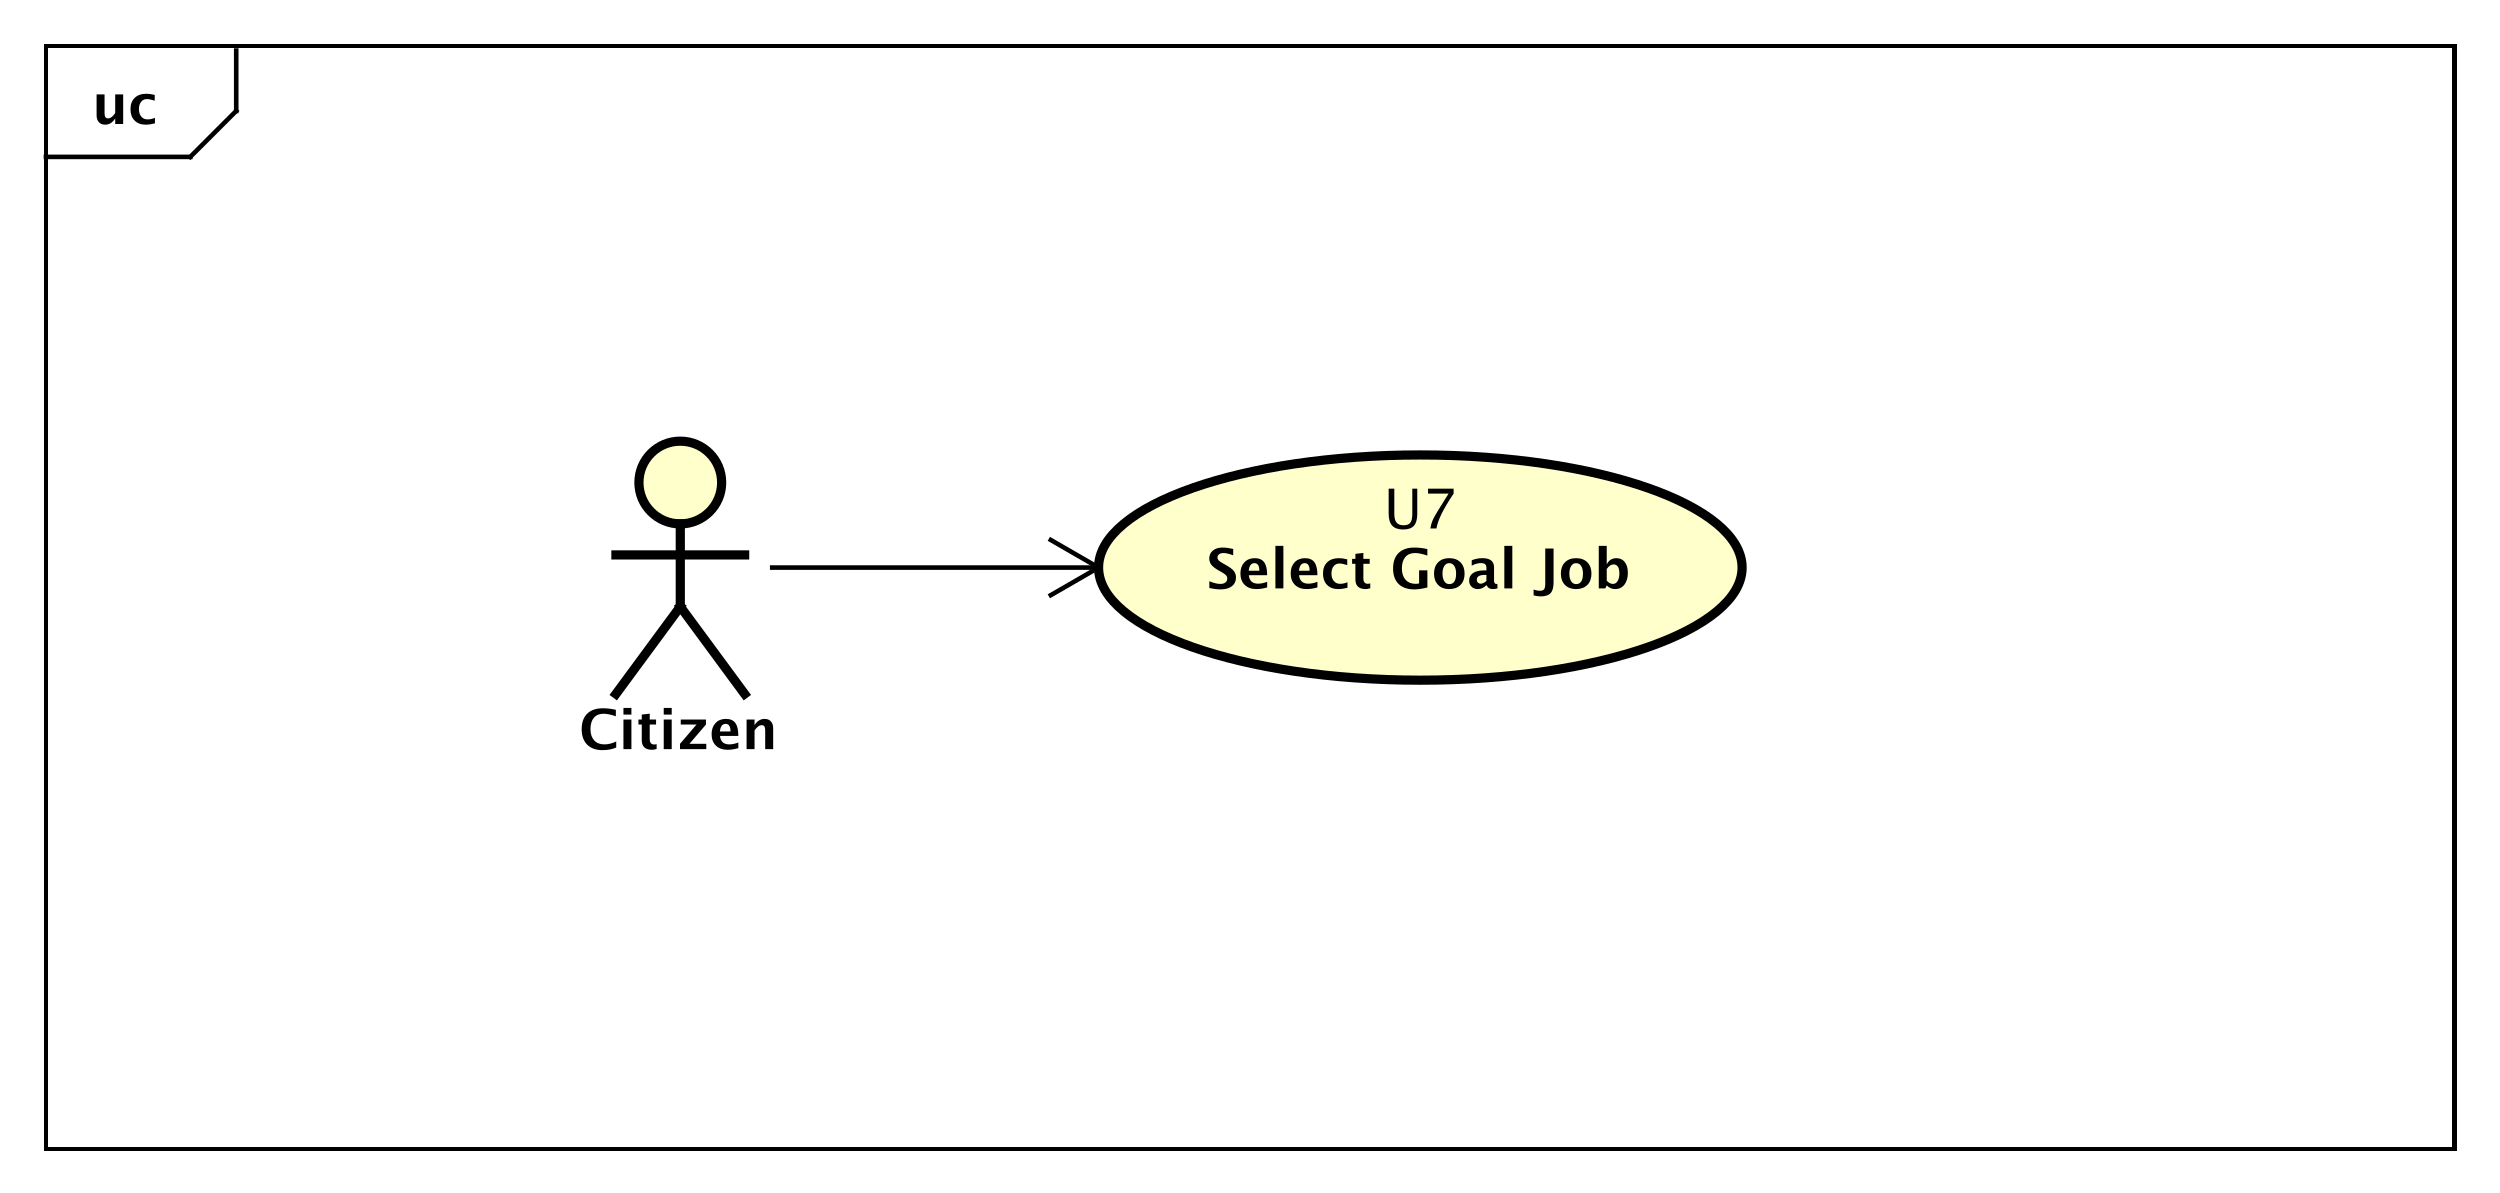 <?xml version="1.0" encoding="UTF-8"?>
<!DOCTYPE svg PUBLIC '-//W3C//DTD SVG 1.0//EN'
          'http://www.w3.org/TR/2001/REC-SVG-20010904/DTD/svg10.dtd'>
<svg xmlns:xlink="http://www.w3.org/1999/xlink" style="fill-opacity:1; color-rendering:auto; color-interpolation:auto; text-rendering:auto; stroke:black; stroke-linecap:square; stroke-miterlimit:10; shape-rendering:auto; stroke-opacity:1; fill:black; stroke-dasharray:none; font-weight:normal; stroke-width:1; font-family:'Dialog'; font-style:normal; stroke-linejoin:miter; font-size:12px; stroke-dashoffset:0; image-rendering:auto;" width="725" height="346" xmlns="http://www.w3.org/2000/svg"
><rect width="100%" height="100%" fill="#808080" stroke="none"/><!--Generated by the Batik Graphics2D SVG Generator--><defs id="genericDefs"
  /><g
  ><defs id="defs1"
    ><clipPath clipPathUnits="userSpaceOnUse" id="clipPath1"
      ><path d="M0 0 L725 0 L725 346 L0 346 L0 0 Z"
      /></clipPath
      ><clipPath clipPathUnits="userSpaceOnUse" id="clipPath2"
      ><path d="M0 92 L543.75 92 L543.75 351.5 L0 351.5 L0 92 Z"
      /></clipPath
      ><clipPath clipPathUnits="userSpaceOnUse" id="clipPath3"
      ><path d="M-20 -27 L523.75 -27 L523.75 232.5 L-20 232.5 L-20 -27 Z"
      /></clipPath
      ><clipPath clipPathUnits="userSpaceOnUse" id="clipPath4"
      ><path d="M-262.5 -116.434 L281.25 -116.434 L281.25 143.066 L-262.5 143.066 L-262.5 -116.434 Z"
      /></clipPath
      ><clipPath clipPathUnits="userSpaceOnUse" id="clipPath5"
      ><path d="M-301.06 -115 L242.69 -115 L242.69 144.5 L-301.06 144.5 L-301.06 -115 Z"
      /></clipPath
      ><clipPath clipPathUnits="userSpaceOnUse" id="clipPath6"
      ><path d="M-126 -163 L417.75 -163 L417.75 96.5 L-126 96.5 L-126 -163 Z"
      /></clipPath
    ></defs
    ><g style="fill:white; stroke:white;"
    ><rect x="0" y="0" width="725" style="clip-path:url(#clipPath1); stroke:none;" height="346"
    /></g
    ><g style="text-rendering:geometricPrecision; shape-rendering:crispEdges;" transform="scale(1.333,1.333) translate(0,-92)"
    ><rect x="10" y="102" width="524" style="fill:none; clip-path:url(#clipPath2);" height="240"
      /><line x1="51.391" x2="51.391" y1="103" style="clip-path:url(#clipPath2); fill:none; text-rendering:optimizeLegibility; shape-rendering:auto;" y2="116.133"
      /><line x1="51.391" x2="41.391" y1="116.133" style="clip-path:url(#clipPath2); fill:none; text-rendering:optimizeLegibility; shape-rendering:auto;" y2="126.133"
      /><line x1="41.391" x2="10" y1="126.133" style="clip-path:url(#clipPath2); fill:none; text-rendering:optimizeLegibility; shape-rendering:auto;" y2="126.133"
    /></g
    ><g style="text-rendering:optimizeLegibility; font-weight:bold; font-family:sans-serif;" transform="matrix(1.333,0,0,1.333,0,-122.667) translate(20,119)"
    ><path d="M5.062 0 L5.062 -1.213 Q4.219 0.146 2.871 0.146 Q2.01 0.146 1.512 -0.398 Q1.014 -0.943 1.014 -1.887 L1.014 -6.434 L2.748 -6.434 L2.748 -2.314 Q2.748 -1.219 3.481 -1.219 Q4.301 -1.219 5.062 -2.385 L5.062 -6.434 L6.797 -6.434 L6.797 0 ZM13.711 -0.141 Q12.633 0.146 11.713 0.146 Q10.172 0.146 9.278 -0.759 Q8.385 -1.664 8.385 -3.223 Q8.385 -4.799 9.305 -5.689 Q10.225 -6.58 11.848 -6.58 Q12.633 -6.58 13.658 -6.328 L13.658 -5.074 Q12.592 -5.42 11.953 -5.42 Q11.174 -5.42 10.699 -4.822 Q10.225 -4.225 10.225 -3.234 Q10.225 -2.221 10.737 -1.611 Q11.25 -1.002 12.105 -1.002 Q12.885 -1.002 13.711 -1.342 Z" style="stroke:none; clip-path:url(#clipPath3);"
    /></g
    ><g transform="matrix(1.333,0,0,1.333,0,-122.667)" style="fill:rgb(255,255,204); text-rendering:optimizeLegibility; font-family:sans-serif; stroke:rgb(255,255,204); font-weight:bold; stroke-width:2;"
    ><ellipse style="clip-path:url(#clipPath2); stroke:none;" rx="70" cx="309" ry="24.5" cy="215.5"
      /><ellipse style="clip-path:url(#clipPath2); fill:none; stroke:black;" rx="70" cx="309" ry="24.5" cy="215.5"
      /><path d="M0.598 11.525 L0.598 10.037 Q1.998 10.623 2.994 10.623 Q3.691 10.623 4.093 10.312 Q4.494 10.002 4.494 9.469 Q4.494 9.047 4.242 8.757 Q3.99 8.467 3.287 8.068 L2.707 7.746 Q1.541 7.09 1.06 6.489 Q0.58 5.889 0.58 5.086 Q0.58 4.014 1.368 3.363 Q2.156 2.713 3.451 2.713 Q4.488 2.713 5.789 3.012 L5.789 4.4 Q4.459 3.902 3.686 3.902 Q3.088 3.902 2.728 4.169 Q2.367 4.436 2.367 4.869 Q2.367 5.227 2.619 5.496 Q2.871 5.766 3.568 6.158 L4.189 6.504 Q5.443 7.207 5.918 7.799 Q6.393 8.391 6.393 9.24 Q6.393 10.447 5.496 11.133 Q4.6 11.818 3.023 11.818 Q1.98 11.818 0.598 11.525 ZM13.178 11.385 Q11.941 11.748 10.834 11.748 Q9.223 11.748 8.291 10.834 Q7.359 9.92 7.359 8.338 Q7.359 6.844 8.212 5.933 Q9.065 5.021 10.465 5.021 Q11.877 5.021 12.527 5.912 Q13.178 6.803 13.178 8.73 L9.188 8.73 Q9.363 10.57 11.209 10.57 Q12.082 10.57 13.178 10.166 ZM9.164 7.752 L11.473 7.752 Q11.473 6.106 10.412 6.106 Q9.334 6.106 9.164 7.752 ZM14.971 11.602 L14.971 2.35 L16.705 2.35 L16.705 11.602 ZM24.111 11.385 Q22.875 11.748 21.768 11.748 Q20.156 11.748 19.225 10.834 Q18.293 9.92 18.293 8.338 Q18.293 6.844 19.145 5.933 Q19.998 5.021 21.398 5.021 Q22.811 5.021 23.461 5.912 Q24.111 6.803 24.111 8.73 L20.121 8.73 Q20.297 10.57 22.143 10.57 Q23.016 10.57 24.111 10.166 ZM20.098 7.752 L22.406 7.752 Q22.406 6.106 21.346 6.106 Q20.268 6.106 20.098 7.752 ZM30.65 11.461 Q29.572 11.748 28.652 11.748 Q27.111 11.748 26.218 10.843 Q25.324 9.938 25.324 8.379 Q25.324 6.803 26.244 5.912 Q27.164 5.021 28.787 5.021 Q29.572 5.021 30.598 5.273 L30.598 6.527 Q29.531 6.182 28.893 6.182 Q28.113 6.182 27.639 6.779 Q27.164 7.377 27.164 8.367 Q27.164 9.381 27.677 9.99 Q28.189 10.6 29.045 10.6 Q29.824 10.6 30.65 10.26 ZM35.607 11.566 Q34.986 11.748 34.629 11.748 Q32.373 11.748 32.373 9.639 L32.373 6.252 L31.652 6.252 L31.652 5.168 L32.373 5.168 L32.373 4.084 L34.107 3.885 L34.107 5.168 L35.484 5.168 L35.484 6.252 L34.107 6.252 L34.107 9.41 Q34.107 10.594 35.074 10.594 Q35.297 10.594 35.607 10.512 ZM48.035 11.396 Q46.406 11.818 45.223 11.818 Q42.978 11.818 41.774 10.638 Q40.57 9.457 40.57 7.254 Q40.57 5.068 41.774 3.891 Q42.978 2.713 45.205 2.713 Q46.629 2.713 48.029 3.047 L48.029 4.459 Q46.406 3.902 45.363 3.902 Q43.986 3.902 43.236 4.781 Q42.486 5.66 42.486 7.271 Q42.486 8.83 43.289 9.718 Q44.092 10.605 45.504 10.605 Q45.815 10.605 46.23 10.518 L46.23 7.664 L48.035 7.664 ZM52.758 11.748 Q51.252 11.748 50.364 10.837 Q49.477 9.926 49.477 8.385 Q49.477 6.826 50.37 5.924 Q51.264 5.021 52.799 5.021 Q54.34 5.021 55.233 5.924 Q56.127 6.826 56.127 8.373 Q56.127 9.955 55.23 10.852 Q54.334 11.748 52.758 11.748 ZM52.787 10.664 Q54.281 10.664 54.281 8.373 Q54.281 7.324 53.886 6.715 Q53.49 6.106 52.799 6.106 Q52.113 6.106 51.718 6.715 Q51.322 7.324 51.322 8.385 Q51.322 9.434 51.715 10.049 Q52.107 10.664 52.787 10.664 ZM60.873 10.91 Q60.006 11.748 59.016 11.748 Q58.172 11.748 57.645 11.232 Q57.117 10.717 57.117 9.896 Q57.117 8.83 57.97 8.253 Q58.822 7.676 60.41 7.676 L60.873 7.676 L60.873 7.09 Q60.873 6.088 59.73 6.088 Q58.717 6.088 57.68 6.662 L57.68 5.467 Q58.857 5.021 60.012 5.021 Q62.537 5.021 62.537 7.031 L62.537 9.879 Q62.537 10.635 63.023 10.635 Q63.111 10.635 63.252 10.611 L63.293 11.584 Q62.742 11.748 62.32 11.748 Q61.254 11.748 60.949 10.91 ZM60.873 9.979 L60.873 8.672 L60.463 8.672 Q58.781 8.672 58.781 9.727 Q58.781 10.084 59.024 10.327 Q59.268 10.57 59.625 10.57 Q60.234 10.57 60.873 9.979 ZM64.775 11.602 L64.775 2.35 L66.51 2.35 L66.51 11.602 ZM71.15 13.125 L71.139 11.836 Q71.842 12.111 72.586 12.111 Q73.207 12.111 73.441 11.766 Q73.676 11.42 73.676 10.523 L73.676 2.93 L75.486 2.93 L75.486 10.33 Q75.486 11.93 74.836 12.633 Q74.186 13.336 72.709 13.336 Q71.971 13.336 71.15 13.125 ZM80.356 11.748 Q78.85 11.748 77.962 10.837 Q77.074 9.926 77.074 8.385 Q77.074 6.826 77.968 5.924 Q78.861 5.021 80.397 5.021 Q81.938 5.021 82.831 5.924 Q83.725 6.826 83.725 8.373 Q83.725 9.955 82.828 10.852 Q81.932 11.748 80.356 11.748 ZM80.385 10.664 Q81.879 10.664 81.879 8.373 Q81.879 7.324 81.483 6.715 Q81.088 6.106 80.397 6.106 Q79.711 6.106 79.315 6.715 Q78.92 7.324 78.92 8.385 Q78.92 9.434 79.312 10.049 Q79.705 10.664 80.385 10.664 ZM85.318 11.602 L85.318 2.35 L87.053 2.35 L87.053 6.381 Q87.721 5.021 89.156 5.021 Q90.316 5.021 90.981 5.871 Q91.647 6.721 91.647 8.209 Q91.647 9.82 90.897 10.784 Q90.147 11.748 88.893 11.748 Q87.814 11.748 87.053 10.951 L86.731 11.602 ZM87.053 9.92 Q87.686 10.623 88.4 10.623 Q89.039 10.623 89.42 10.005 Q89.801 9.387 89.801 8.355 Q89.801 6.381 88.529 6.381 Q87.762 6.381 87.053 7.371 Z" style="fill:black; clip-path:url(#clipPath4); stroke:none;" transform="translate(262.5,208.434)"
    /></g
    ><g style="text-rendering:optimizeLegibility; stroke-width:2; font-family:sans-serif;" transform="matrix(1.333,0,0,1.333,0,-122.667) translate(301.06,207)"
    ><path d="M1.049 -8.672 L2.279 -8.672 L2.279 -3.199 Q2.279 -1.893 2.763 -1.298 Q3.246 -0.703 4.301 -0.703 Q5.332 -0.703 5.763 -1.263 Q6.193 -1.822 6.193 -3.158 L6.193 -8.672 L7.271 -8.672 L7.271 -3.176 Q7.271 -1.4 6.542 -0.592 Q5.812 0.217 4.219 0.217 Q2.596 0.217 1.822 -0.621 Q1.049 -1.459 1.049 -3.211 ZM10.119 0 Q10.289 -1.014 10.602 -1.752 Q10.916 -2.49 11.713 -3.779 L14.08 -7.588 L9.615 -7.588 L9.615 -8.672 L15.182 -8.672 L15.182 -7.588 Q11.848 -2.672 11.449 0 Z" style="stroke:none; clip-path:url(#clipPath5);"
    /></g
    ><g transform="matrix(1.333,0,0,1.333,0,-122.667)" style="fill:rgb(255,255,204); text-rendering:optimizeLegibility; stroke-width:2; font-family:sans-serif; stroke:rgb(255,255,204);"
    ><circle r="9" style="clip-path:url(#clipPath2); stroke:none;" cx="148" cy="197"
      /><circle style="fill:none; clip-path:url(#clipPath2); stroke:black;" r="9" cx="148" cy="197"
      /><line x1="148" x2="148" y1="206" style="clip-path:url(#clipPath2); fill:none; stroke:black;" y2="224"
      /><line x1="134" x2="162" y1="212.75" style="clip-path:url(#clipPath2); fill:none; stroke:black;" y2="212.75"
      /><line x1="148" x2="134" y1="224" style="clip-path:url(#clipPath2); fill:none; stroke:black;" y2="243"
      /><line x1="148" x2="162" y1="224" style="clip-path:url(#clipPath2); fill:none; stroke:black;" y2="243"
    /></g
    ><g style="text-rendering:optimizeLegibility; stroke-width:2; font-weight:bold; font-family:sans-serif;" transform="matrix(1.333,0,0,1.333,0,-122.667) translate(126,255)"
    ><path d="M8.062 -0.346 Q6.803 0.217 5.057 0.217 Q2.924 0.217 1.734 -0.984 Q0.545 -2.186 0.545 -4.336 Q0.545 -6.527 1.743 -7.708 Q2.941 -8.889 5.162 -8.889 Q6.58 -8.889 7.981 -8.555 L7.981 -7.143 Q6.393 -7.699 5.32 -7.699 Q3.949 -7.699 3.205 -6.829 Q2.461 -5.959 2.461 -4.359 Q2.461 -2.789 3.261 -1.91 Q4.061 -1.031 5.484 -1.031 Q6.762 -1.031 8.062 -1.676 ZM9.633 0 L9.633 -6.434 L11.367 -6.434 L11.367 0 ZM9.633 -7.518 L9.633 -8.965 L11.367 -8.965 L11.367 -7.518 ZM16.852 -0.035 Q16.23 0.146 15.873 0.146 Q13.617 0.146 13.617 -1.963 L13.617 -5.35 L12.896 -5.35 L12.896 -6.434 L13.617 -6.434 L13.617 -7.518 L15.352 -7.717 L15.352 -6.434 L16.729 -6.434 L16.729 -5.35 L15.352 -5.35 L15.352 -2.191 Q15.352 -1.008 16.318 -1.008 Q16.541 -1.008 16.852 -1.09 ZM18.398 0 L18.398 -6.434 L20.133 -6.434 L20.133 0 ZM18.398 -7.518 L18.398 -8.965 L20.133 -8.965 L20.133 -7.518 ZM21.938 0 L21.938 -1.154 L25.535 -5.35 L22.102 -5.35 L22.102 -6.434 L27.586 -6.434 L27.586 -5.35 L23.988 -1.154 L27.656 -1.154 L27.656 0 ZM34.629 -0.217 Q33.393 0.146 32.285 0.146 Q30.674 0.146 29.742 -0.768 Q28.811 -1.682 28.811 -3.264 Q28.811 -4.758 29.663 -5.669 Q30.516 -6.58 31.916 -6.58 Q33.328 -6.58 33.978 -5.689 Q34.629 -4.799 34.629 -2.871 L30.639 -2.871 Q30.814 -1.031 32.66 -1.031 Q33.533 -1.031 34.629 -1.435 ZM30.615 -3.85 L32.924 -3.85 Q32.924 -5.496 31.863 -5.496 Q30.785 -5.496 30.615 -3.85 ZM36.422 0 L36.422 -6.434 L38.156 -6.434 L38.156 -5.221 Q39.006 -6.58 40.348 -6.58 Q41.209 -6.58 41.707 -6.035 Q42.205 -5.49 42.205 -4.547 L42.205 0 L40.471 0 L40.471 -4.119 Q40.471 -5.215 39.744 -5.215 Q38.918 -5.215 38.156 -4.049 L38.156 0 Z" style="stroke:none; clip-path:url(#clipPath6);"
    /></g
    ><g style="text-rendering:optimizeLegibility; font-weight:bold; font-family:sans-serif;" transform="matrix(1.333,0,0,1.333,0,-122.667)"
    ><line x1="168" x2="239" y1="215.5" style="fill:none; clip-path:url(#clipPath2);" y2="215.5"
      /><line x1="239" x2="228.608" y1="215.5" style="fill:none; clip-path:url(#clipPath2);" y2="221.5"
      /><line x1="239" x2="228.608" y1="215.5" style="fill:none; clip-path:url(#clipPath2);" y2="209.5"
    /></g
  ></g
></svg
>
